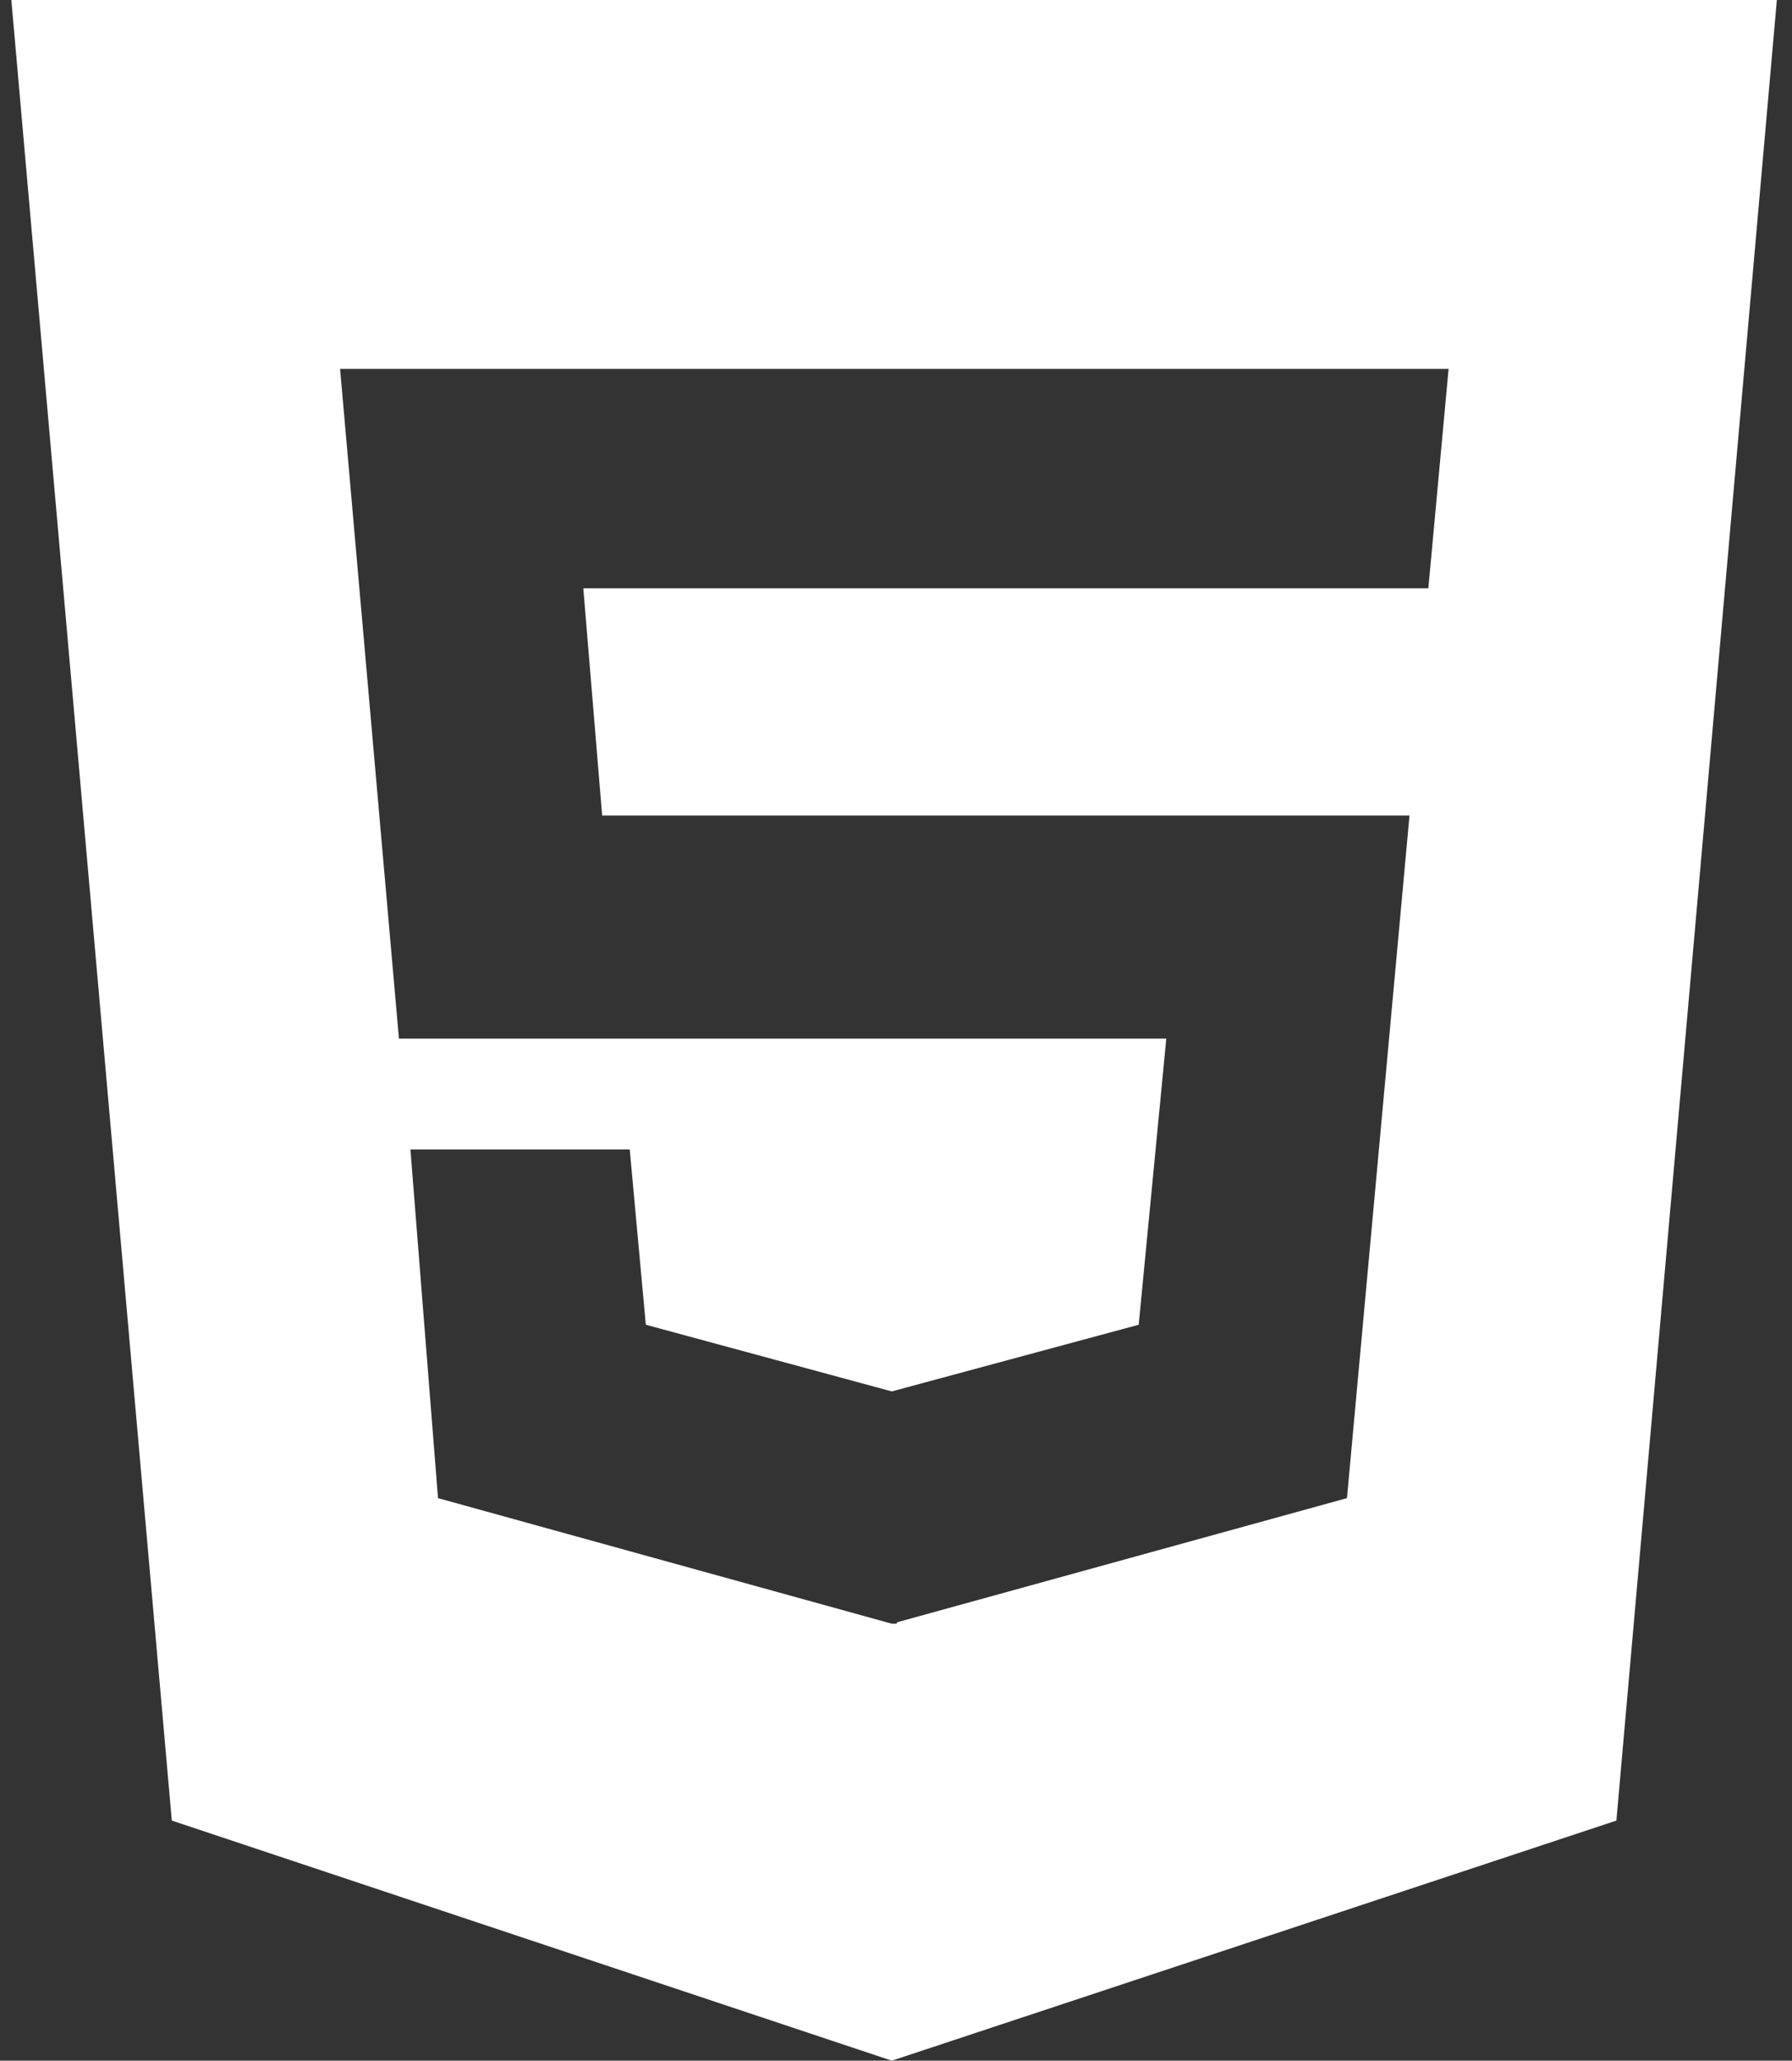 <svg width="87" height="100" viewBox="0 0 87 100" fill="none" xmlns="http://www.w3.org/2000/svg">
<rect x="0" y="0" width="87" height="100" fill="#333333" stroke="none"/>
<path d="M0.551 0L8.341 88.348L43.296 100L78.475 88.348L86.265 0H0.551ZM69.345 28.549H28.319L29.234 39.576H68.43L65.394 72.701L43.542 78.728V78.795H43.296L21.265 72.701L19.926 55.781H30.573L31.354 64.286L43.296 67.522L55.283 64.286L56.622 50.402H19.368L16.511 17.902H70.328L69.345 28.549Z" fill="white"/>
</svg>
